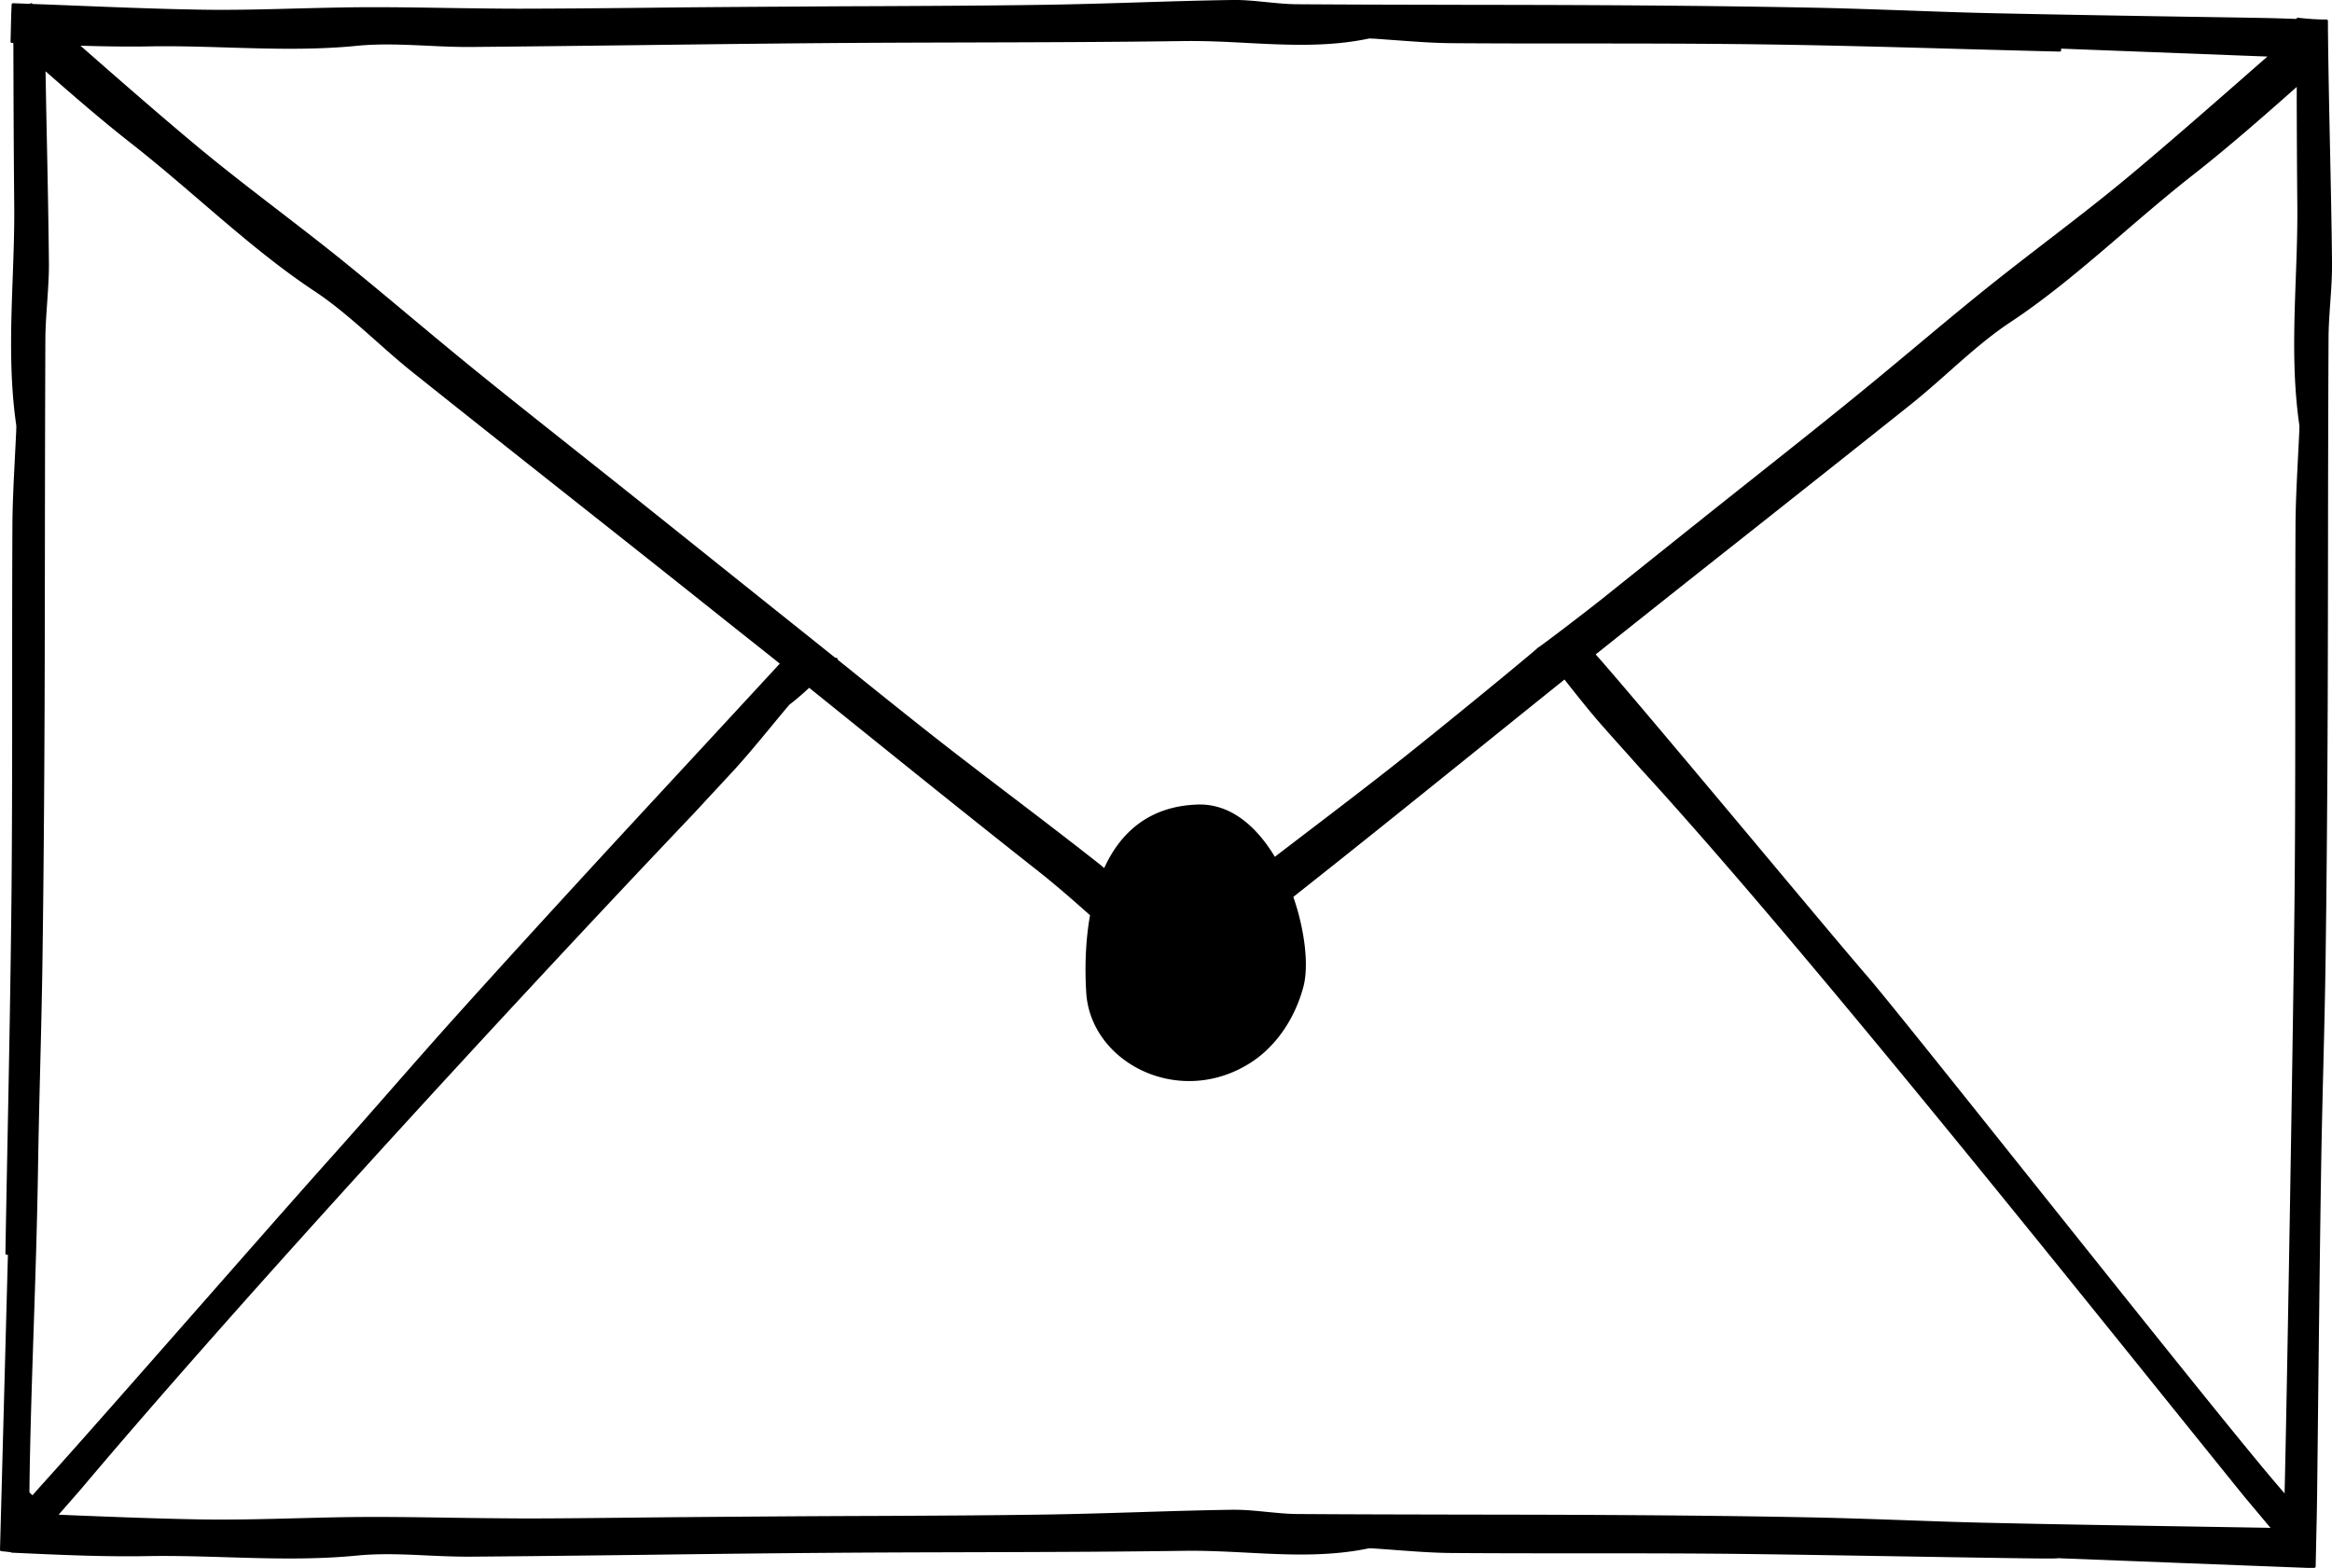 <svg xmlns="http://www.w3.org/2000/svg" id="Envelope" viewBox="0 0 362.39 243.65">
  <path d="M362.08 22.95c-.12-5.78-.25-11.76-.31-17.64-.01-.36-.01-.73-.01-1.09v-.97c-.01-.14-.14-.23-.27-.22-1.38 0-2.82-.09-4.39-.27a.2.2 0 0 0-.17.06c-.04.03-.06.07-.07.12l-.59-.02c-1.53-.05-3.07-.1-4.6-.13-3.94-.07-7.88-.13-11.83-.19-9.94-.16-20.22-.33-30.32-.55-4.42-.1-8.9-.26-13.24-.42-4.64-.16-9.43-.33-14.15-.43-9.7-.19-20.15-.32-32.91-.39-7.26-.04-14.64-.05-21.77-.06-8.48-.02-17.24-.03-25.86-.09-1.58-.01-3.2-.17-4.76-.33-1.74-.17-3.53-.36-5.32-.33-4.94.07-9.96.23-14.82.38-4.81.15-9.78.3-14.67.37-8.68.13-17.51.17-26.05.21-3.8.01-7.6.03-11.41.06-5.88.03-11.76.07-17.64.12l-8.41.09c-5.78.06-11.75.11-17.64.12-3.71 0-7.49-.06-11.15-.11-4.21-.07-8.57-.13-12.87-.12-3.58.02-7.22.11-10.74.2-4.92.13-10.01.27-15.01.18-6.58-.11-13.27-.38-19.74-.64C9.26.78 7.17.69 5.07.62L5 .55C4.94.5 4.87.49 4.81.5s-.11.05-.14.1L3.68.56 2.03.5c-.12 0-.22.09-.22.21-.07 1.4-.1 2.82-.13 4.2l-.04 1.54c0 .12.09.22.21.22h.22l.01.17c.02 8.17.05 16.61.13 24.91.04 3.84-.1 7.74-.24 11.51-.27 7.45-.55 15.15.54 22.71.04.26.03.53.01.82v.15c-.07 1.54-.15 3.08-.23 4.62-.16 3.26-.34 6.63-.36 9.95-.04 8.04-.04 16.21-.04 24.11 0 10.84 0 22.04-.1 33.06-.13 13.02-.38 26.25-.63 39.04-.11 5.69-.22 11.37-.32 17.06 0 .12.09.22.21.22h.18L0 240.83c-.01.12.08.22.2.23.62.05 1.35.14 1.53.18.03.03.07.05.12.05l1.1.05c6.58.3 13.39.61 20.08.48 4.09-.07 8.26.06 12.29.18 6.6.2 13.41.4 20.14-.26 3.6-.36 7.3-.19 10.88-.02 2.21.1 4.49.2 6.75.19 9.11-.07 18.38-.18 27.35-.29 9.02-.12 18.35-.23 27.52-.3 7.42-.06 14.96-.08 22.25-.1 11.1-.03 22.58-.06 33.87-.22 3.2-.04 6.45.12 9.59.28 6.22.33 12.65.66 18.97-.65.21-.04.43-.03.66 0h.13c1.28.09 2.56.18 3.84.28 2.72.2 5.54.41 8.32.43 6.69.05 13.49.05 20.06.05 9.06 0 18.42 0 27.63.13 5.6.07 13.22.2 20.69.32 6.65.11 13.18.22 18.05.29 5.8.08 7.54.1 8.06 0v.03c12.8.5 25.61 1 38.42 1.49h1.13c.12 0 .21-.09.22-.21l.1-4.67c.05-2.04.09-4.08.12-6.12.06-4.81.11-9.63.16-14.44.14-11.83.27-24.06.46-36.09.08-5.3.21-10.7.34-15.91.14-5.55.28-11.28.36-16.92.16-11.64.27-24.17.33-39.45.03-8.68.04-17.36.05-26.04.01-10.18.03-20.7.08-31.05 0-1.91.14-3.85.27-5.72.15-2.09.3-4.25.27-6.37-.06-5.9-.19-11.9-.31-17.71Zm-5.4 82.72c0 10.82 0 22.01-.1 33.01-.17 17.63-1.2 79.35-1.56 93.4l-.03-.04c-.2-.23-.4-.46-.59-.69-5.27-6.05-22.89-28.13-38.44-47.61-12.34-15.46-23-28.81-25.67-31.9-3.09-3.57-9.96-11.78-17.23-20.47-9.77-11.66-20.82-24.86-25.09-29.67.22-.18.29-.23.36-.28.08-.07.16-.14.53-.43 8.03-6.41 16.21-12.88 24.13-19.14 7.87-6.23 16.02-12.68 24.02-19.06 1.96-1.57 3.92-3.3 5.8-4.97 3.06-2.71 6.23-5.52 9.51-7.69 6.15-4.05 12.02-9.1 17.69-13.97 3.47-2.98 7.06-6.06 10.66-8.88 5.65-4.42 11.26-9.36 16.24-13.77v3.05c.02 4.98.04 10.13.09 15.19.04 3.84-.1 7.75-.24 11.53-.27 7.44-.55 15.13.54 22.69.04.26.03.53.01.82v.15c-.07 1.54-.15 3.08-.23 4.62-.16 3.26-.34 6.63-.36 9.95-.04 8.06-.04 16.24-.04 24.16ZM20.15 7.23c.99 0 1.95 0 2.88-.02 4.1-.08 8.26.05 12.29.17 6.59.2 13.41.41 20.14-.26 3.6-.36 7.3-.18 10.88-.02 2.21.11 4.49.21 6.75.2 9.09-.08 18.33-.19 27.27-.3 9.04-.11 18.4-.23 27.6-.3 7.43-.06 15-.08 22.31-.1 11.08-.03 22.54-.06 33.81-.22 3.2-.04 6.45.12 9.6.29 6.21.32 12.64.66 18.96-.66.21-.04.43-.02.66-.01h.13c1.29.09 2.57.19 3.86.28 2.72.2 5.53.41 8.3.43 6.67.05 13.46.05 20.03.05 9.06 0 18.44.01 27.66.13 10.82.14 21.82.45 32.46.75 4.78.13 9.56.26 14.33.38.06.02.12-.02.16-.06.04-.04.07-.09.07-.15v-.25l32.05 1.23c-1.31 1.15-2.62 2.29-3.92 3.44-5.63 4.92-11.44 10.01-17.22 14.85-4.34 3.63-8.84 7.1-13.19 10.44-3.11 2.4-6.32 4.87-9.45 7.38-3.74 3.01-7.51 6.16-11.16 9.21-3.18 2.65-6.46 5.39-9.72 8.03-5.16 4.19-10.45 8.38-15.55 12.43-2.43 1.93-4.85 3.85-7.27 5.78-5.08 4.05-10.16 8.12-15.24 12.18l-.22.18c-3.31 2.64-10.02 7.74-10.4 7.93-.05.02-.09.05-.11.09-.58.6-15 12.46-22.3 18.2-4.3 3.39-8.71 6.75-12.97 10-1.82 1.39-3.66 2.79-5.52 4.22-2.85-4.74-6.88-8.27-11.95-8.12-7.58.23-12.05 4.35-14.57 9.87-.32-.28-.64-.54-.97-.8-4.33-3.41-8.77-6.8-13.06-10.07-4.27-3.25-8.68-6.61-12.99-10-3.57-2.81-7.18-5.71-10.67-8.51-1.24-1.01-2.49-2.01-3.74-3.01.01-.04.01-.08 0-.12a.225.225 0 0 0-.15-.15l-.26-.06c-3.4-2.72-6.79-5.43-10.19-8.14-2.59-2.08-5.19-4.15-7.79-6.23-5.15-4.13-10.3-8.25-15.46-12.36l-7.44-5.91c-5.05-4.01-10.28-8.15-15.39-12.3-3.25-2.64-6.54-5.39-9.72-8.04-3.64-3.04-7.41-6.19-11.15-9.2-3.14-2.51-6.35-4.99-9.46-7.38-4.35-3.35-8.85-6.81-13.18-10.44-5.84-4.89-11.71-10.03-17.39-15.01l-.08-.07c2.84.09 5.34.13 7.65.13ZM5.44 231.93l-.39.44c-.05-.05-.12-.11-.19-.18-.12-.11-.23-.22-.29-.28.1-8.77.4-17.51.68-25.96.26-7.76.52-15.79.65-23.83.08-5.32.21-10.72.34-15.95.14-5.53.28-11.25.36-16.88.16-11.57.27-24.11.33-39.45.03-8.8.04-17.59.05-26.39.01-10.06.03-20.47.07-30.7.01-1.9.15-3.84.28-5.72.14-2.09.3-4.25.27-6.37-.06-6.03-.18-12.16-.3-18.09-.08-3.83-.16-7.66-.22-11.49 4.24 3.72 8.75 7.64 13.42 11.29 3.61 2.83 7.2 5.91 10.67 8.89 5.67 4.87 11.54 9.91 17.68 13.97 3.29 2.17 6.45 4.97 9.51 7.68 1.89 1.68 3.84 3.41 5.81 4.98 8.06 6.43 16.27 12.93 24.21 19.21 7.85 6.21 15.97 12.63 23.94 18.99 1.33 1.06 2.54 2.02 3.73 2.96 1.67 1.32 3.28 2.6 5.13 4.08-4.05 4.39-8.09 8.76-12.14 13.14-5.2 5.61-10.4 11.23-15.58 16.85-8.9 9.67-16.19 17.67-22.93 25.16-3.25 3.62-6.52 7.35-9.68 10.95-2.98 3.4-6.06 6.91-9.12 10.33-4.43 4.94-12.07 13.63-20.16 22.83-9.6 10.92-19.52 22.21-24.83 28.08-.44.48-.87.97-1.3 1.46Zm347.15 5.5c-.3-.01-.61-.02-.92-.02-4-.07-8.01-.13-12.01-.2-9.88-.16-20.1-.32-30.14-.55-4.43-.09-8.92-.25-13.27-.41-4.63-.16-9.41-.33-14.12-.43-9.65-.2-20.11-.32-32.91-.39-7.29-.04-14.71-.05-21.88-.06-8.44-.02-17.16-.03-25.75-.09-1.58-.01-3.2-.18-4.76-.33-1.63-.16-3.32-.33-4.98-.33h-.34c-4.94.07-9.96.23-14.82.38-4.81.15-9.78.3-14.67.37-8.65.13-17.45.17-25.96.21-3.83.01-7.66.03-11.49.05-5.88.04-11.77.08-17.65.13-2.78.02-5.56.05-8.34.08-5.63.06-11.46.13-17.2.13-3.91-.02-7.88-.06-11.72-.12-4.2-.06-8.54-.13-12.81-.11-3.58.01-7.22.11-10.74.2-4.92.13-10.01.26-15.01.18-6.76-.12-13.64-.39-20.29-.66l-1.7-.07 3.41-3.9c24.8-29.42 66.82-75.14 95.38-105.16l2.05-2.22c1.38-1.48 2.75-2.96 4.12-4.44 1.92-2.1 3.78-4.36 5.58-6.53.86-1.05 1.72-2.09 2.59-3.12l.08-.1c.16-.19.31-.38.48-.51 1.05-.8 2.03-1.68 2.95-2.52l4.52 3.64c10.2 8.22 20.75 16.72 31.17 24.93 2.7 2.13 5.37 4.48 7.95 6.77-.73 4.09-.82 8.33-.59 12.02.67 10.89 14.42 17.98 25.51 10.92 4.15-2.65 6.97-7.09 8.23-11.8.86-3.18.28-8.68-1.56-13.99 9.68-7.64 19.46-15.52 28.92-23.14 4.4-3.55 8.81-7.1 13.22-10.64l.43.55c1.77 2.24 3.6 4.55 5.5 6.7 1.23 1.39 2.46 2.77 3.7 4.15l2.23 2.5c22.17 24.18 56.8 67.18 82.08 98.57 4.25 5.27 8.2 10.18 11.76 14.58l4.02 4.79h-.25Z"/>
</svg>
